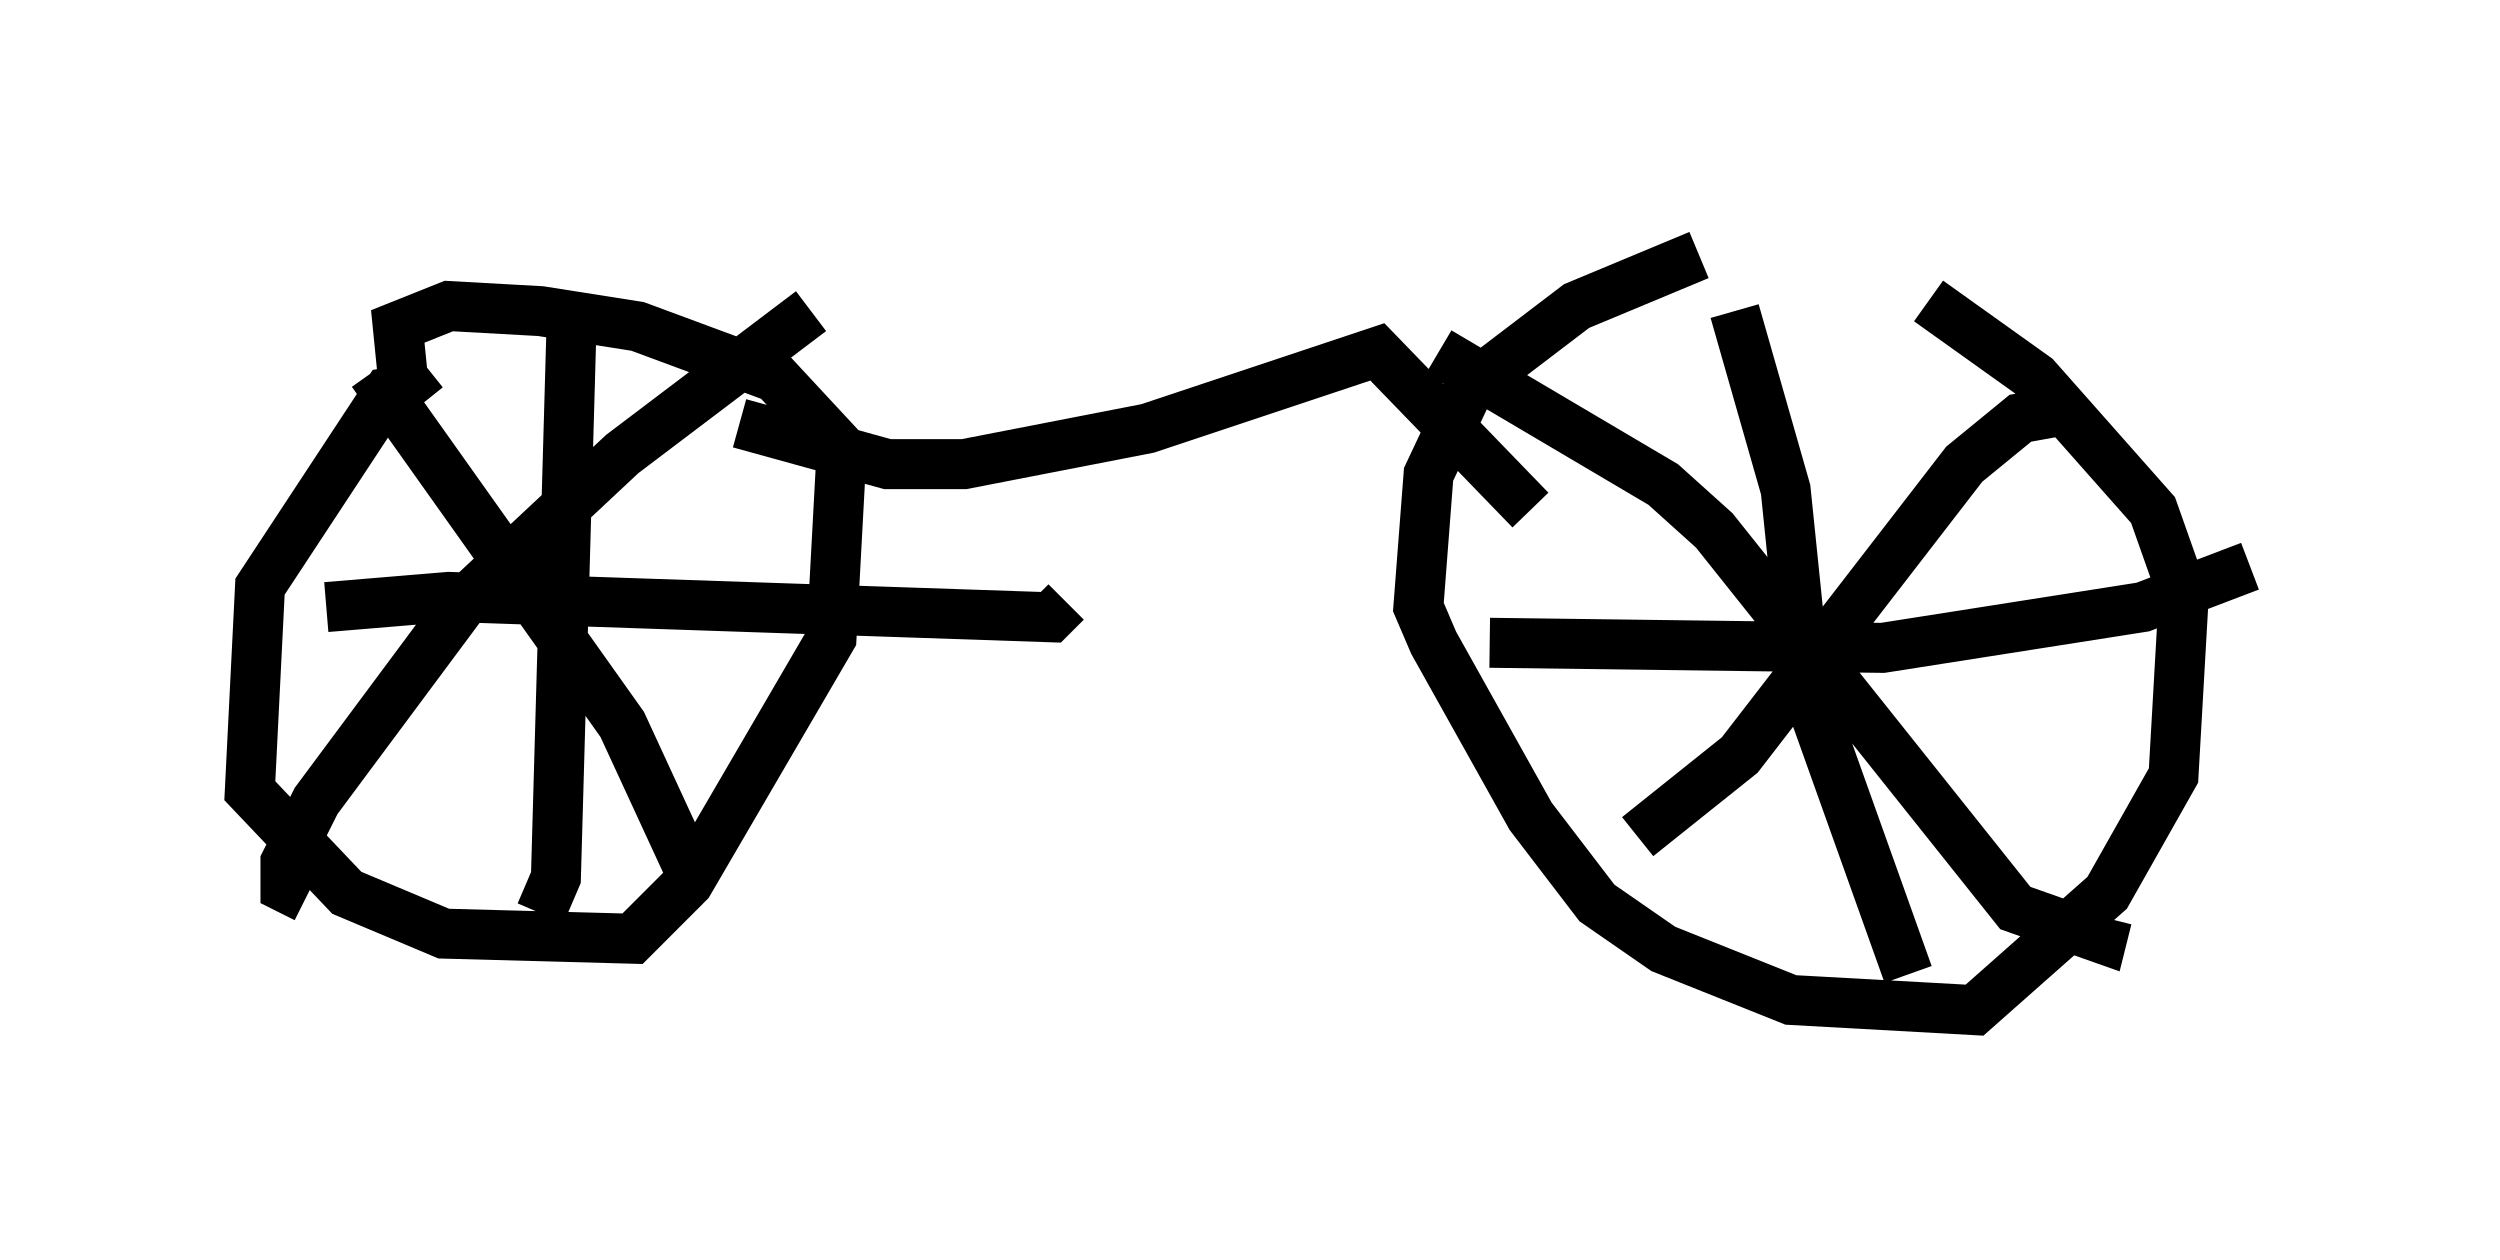 <?xml version="1.0" encoding="utf-8" ?>
<svg baseProfile="full" height="25.211" version="1.1" width="50.017" xmlns="http://www.w3.org/2000/svg" xmlns:ev="http://www.w3.org/2001/xml-events" xmlns:xlink="http://www.w3.org/1999/xlink"><defs /><rect fill="white" height="25.211" width="50.017" x="0" y="0" /><path d="M36.544, 5 m-2.552, 0.102 l-2.45, 1.021 -2.144, 1.633 l-0.817, 1.735 -0.204, 2.654 l0.306, 0.715 1.94, 3.471 l1.327, 1.735 1.327, 0.919 l2.552, 1.021 3.675, 0.204 l2.654, -2.348 1.327, -2.348 l0.204, -3.573 -0.613, -1.735 l-2.348, -2.654 -2.144, -1.531 m-30.217, 1.735 l-0.613, 0.102 -2.552, 3.879 l-0.204, 4.083 1.94, 2.042 l1.94, 0.817 3.777, 0.102 l1.123, -1.123 2.858, -4.9 l0.204, -3.777 -1.327, -1.429 l-2.756, -1.021 -1.94, -0.306 l-1.838, -0.102 -1.021, 0.408 l0.102, 1.021 0.408, 0.51 m26.236, -1.838 l1.021, 3.573 0.408, 3.981 l2.042, 5.717 m-8.371, -6.635 l7.861, 0.102 5.206, -0.817 l2.144, -0.817 m-16.231, -4.288 l4.492, 2.654 1.021, 0.919 l6.023, 7.554 1.735, 0.613 l0.102, -0.408 m-0.613, -10.208 l-1.123, 0.204 -1.123, 0.919 l-4.492, 5.819 -2.042, 1.633 m-21.336, -10.004 l-0.306, 10.821 -0.306, 0.715 m-4.288, -6.125 l2.45, -0.204 12.046, 0.408 l0.306, -0.306 m-13.883, -4.594 l5.002, 7.044 1.225, 2.654 l0.51, 0.0 m2.042, -10.923 l-3.777, 2.858 -3.165, 2.96 l-2.96, 3.981 -0.613, 1.225 l0.0, 0.51 0.408, 0.204 m8.677, -9.494 l2.96, 0.817 1.531, 0.0 l3.675, -0.715 4.594, -1.531 l3.063, 3.165 m-8.881, 2.246 " fill="none" stroke="black" stroke-width="1" /></svg>